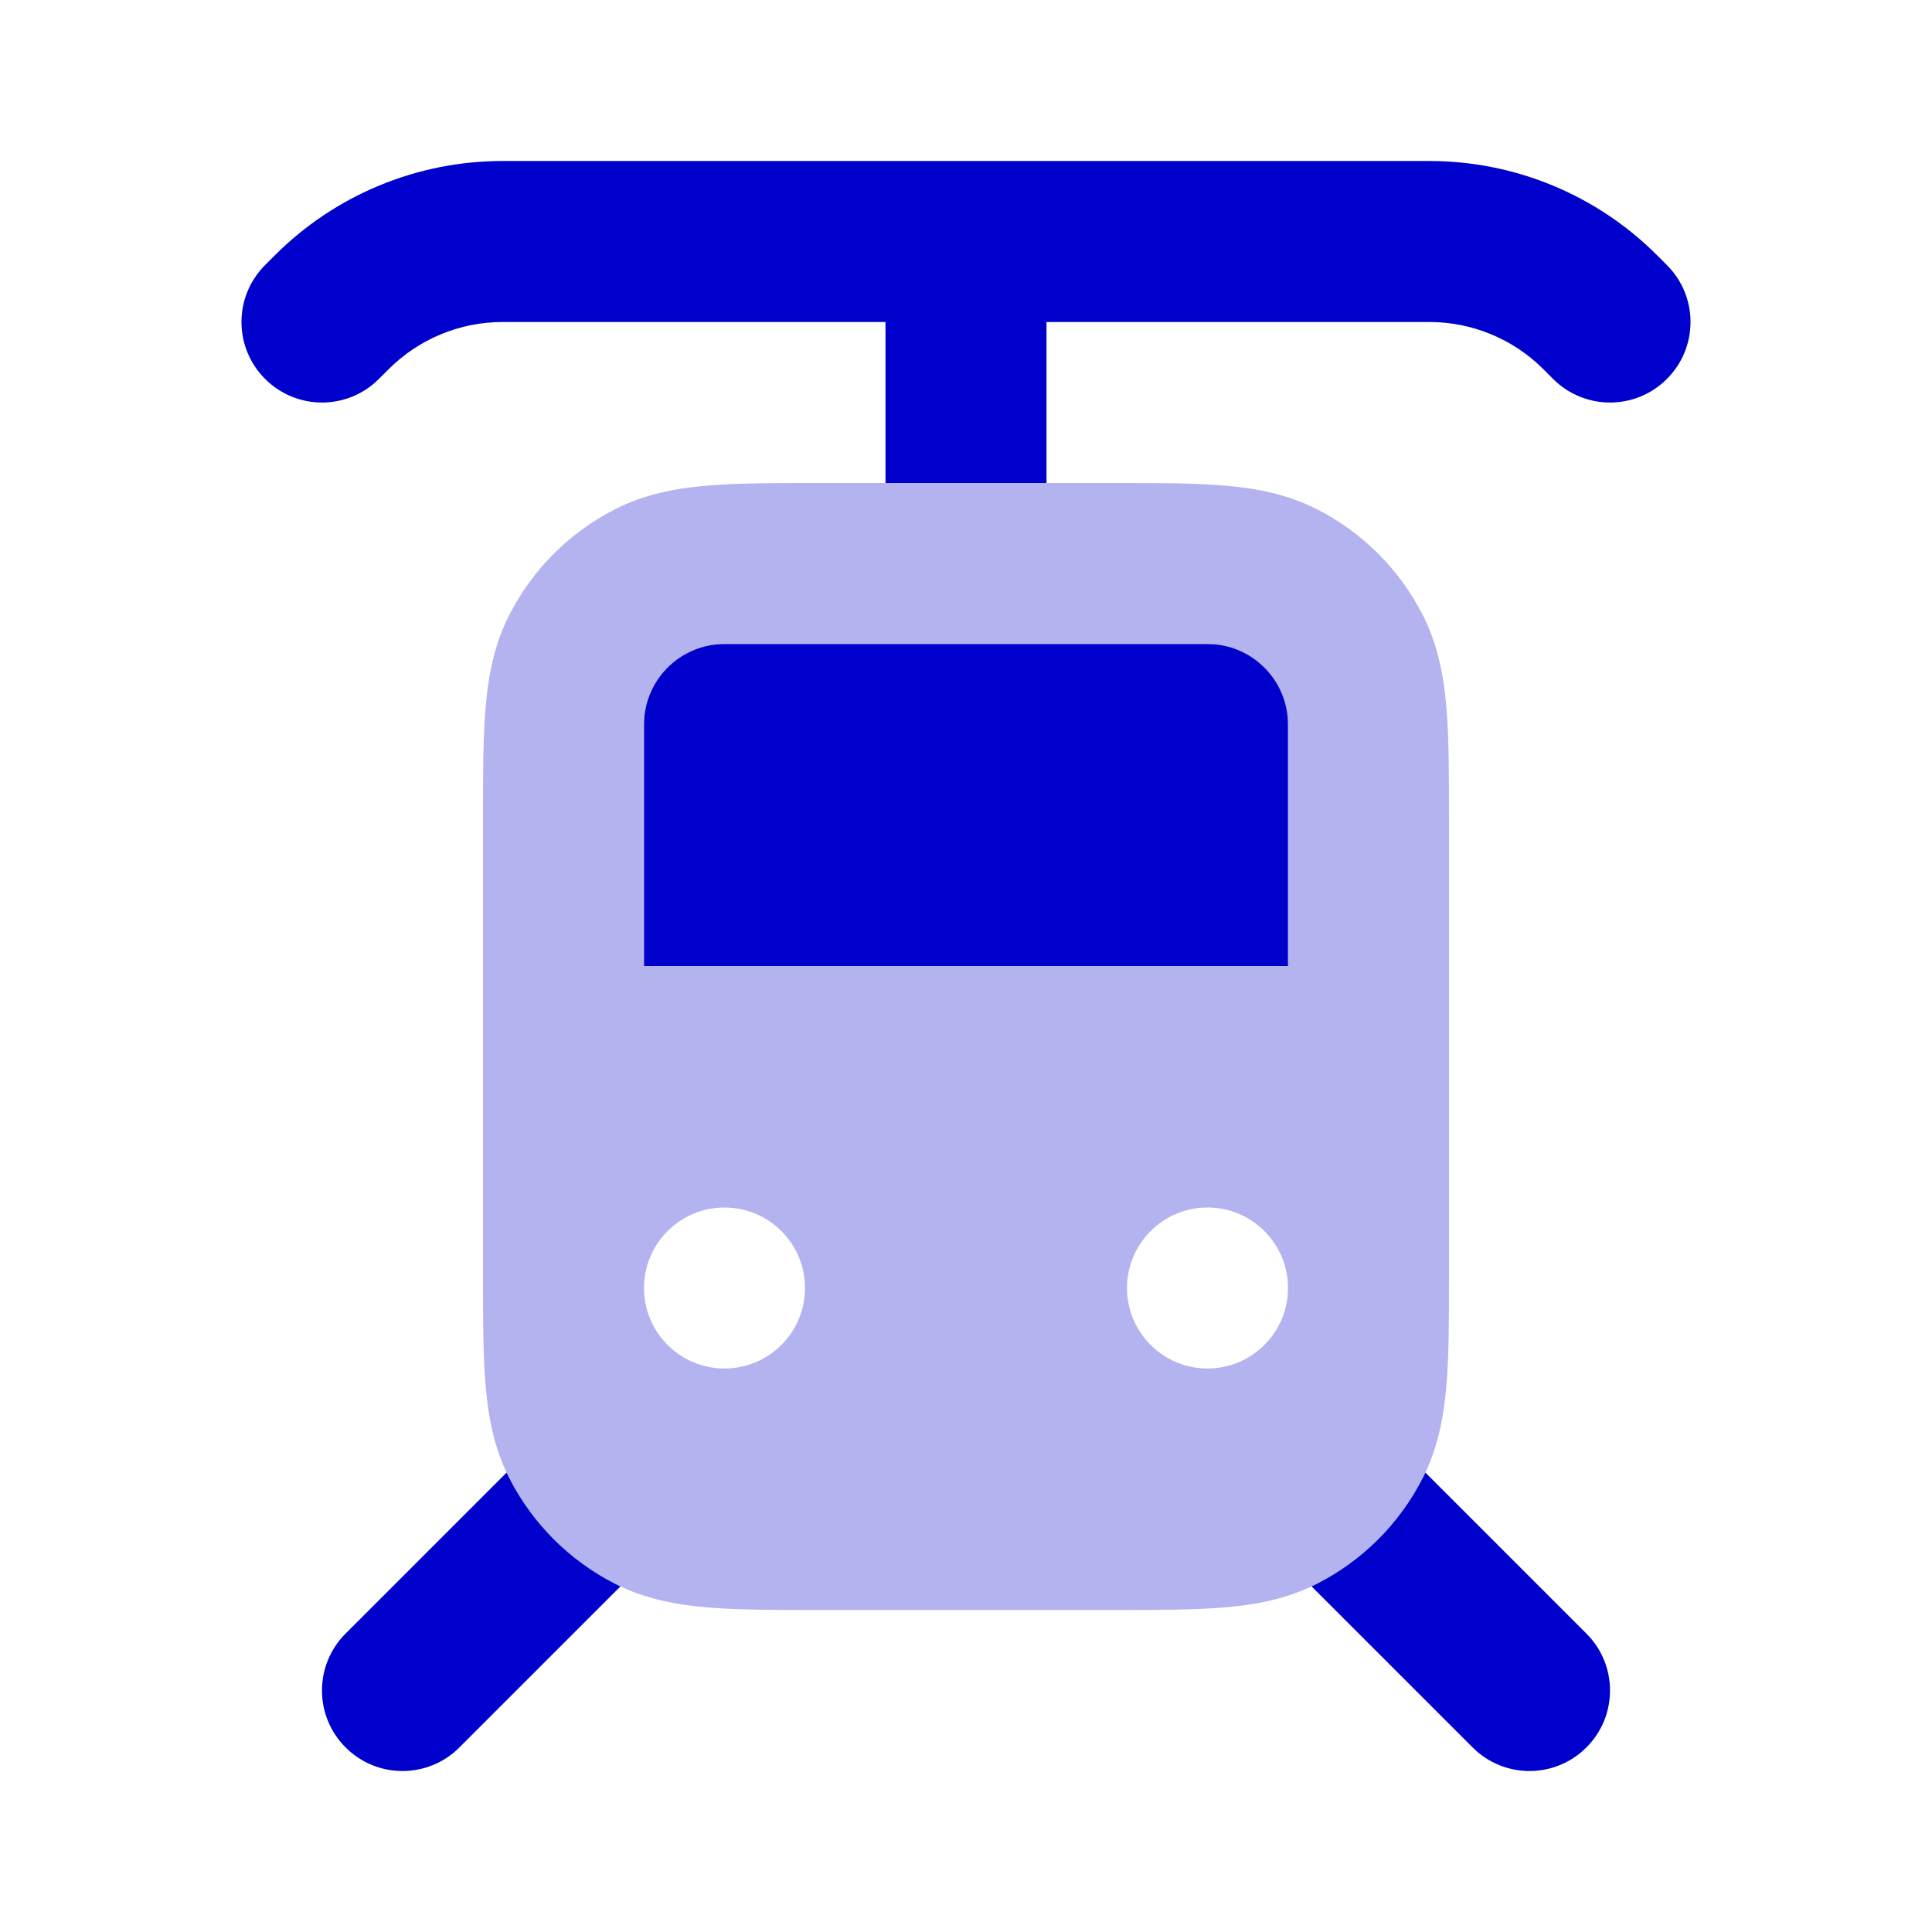 <svg width="24" height="24" viewBox="0 0 24 24" fill="none" xmlns="http://www.w3.org/2000/svg">
<path d="M6.243 4C5.712 4 5.204 4.211 4.828 4.586L4.707 4.707C4.317 5.098 3.683 5.098 3.293 4.707C2.902 4.317 2.902 3.683 3.293 3.293L3.414 3.172C4.164 2.421 5.182 2 6.243 2H17.757C18.818 2 19.836 2.421 20.586 3.172L20.707 3.293C21.098 3.683 21.098 4.317 20.707 4.707C20.317 5.098 19.683 5.098 19.293 4.707L19.172 4.586C18.797 4.211 18.288 4 17.757 4H13V6H11V4H6.243Z" fill="#0000CC"/>
<path d="M9 8C8.448 8 8 8.448 8 9V12H16V9C16 8.448 15.552 8 15 8H9Z" fill="#0000CC"/>
<path d="M6.327 18.362C6.315 18.339 6.304 18.316 6.293 18.293L4.293 20.293C3.902 20.683 3.902 21.317 4.293 21.707C4.683 22.098 5.317 22.098 5.707 21.707L7.707 19.707C7.684 19.696 7.661 19.685 7.638 19.673C7.074 19.385 6.615 18.927 6.327 18.362Z" fill="#0000CC"/>
<path d="M16.293 19.707C16.316 19.696 16.339 19.685 16.362 19.673C16.927 19.385 17.385 18.927 17.673 18.362C17.685 18.339 17.696 18.316 17.707 18.293L19.707 20.293C20.098 20.683 20.098 21.317 19.707 21.707C19.317 22.098 18.683 22.098 18.293 21.707L16.293 19.707Z" fill="#0000CC"/>
<path opacity="0.3" fill-rule="evenodd" clip-rule="evenodd" d="M13.838 6H10.162C9.634 6 9.18 6 8.805 6.031C8.41 6.063 8.016 6.134 7.638 6.327C7.074 6.615 6.615 7.074 6.327 7.638C6.134 8.016 6.063 8.41 6.031 8.805C6 9.18 6 9.634 6 10.161V15.838C6 16.366 6 16.82 6.031 17.195C6.063 17.59 6.134 17.984 6.327 18.362C6.615 18.927 7.074 19.385 7.638 19.673C8.016 19.866 8.41 19.937 8.805 19.969C9.18 20 9.634 20 10.161 20H13.838C14.366 20 14.82 20 15.195 19.969C15.59 19.937 15.984 19.866 16.362 19.673C16.927 19.385 17.385 18.927 17.673 18.362C17.866 17.984 17.937 17.59 17.969 17.195C18 16.82 18 16.366 18 15.839V10.162C18 9.634 18 9.18 17.969 8.805C17.937 8.41 17.866 8.016 17.673 7.638C17.385 7.074 16.927 6.615 16.362 6.327C15.984 6.134 15.59 6.063 15.195 6.031C14.82 6 14.366 6 13.838 6ZM9 17C9.552 17 10 16.552 10 16C10 15.448 9.552 15 9 15C8.448 15 8 15.448 8 16C8 16.552 8.448 17 9 17ZM16 16C16 16.552 15.552 17 15 17C14.448 17 14 16.552 14 16C14 15.448 14.448 15 15 15C15.552 15 16 15.448 16 16ZM9 8C8.448 8 8 8.448 8 9V12H16V9C16 8.448 15.552 8 15 8H9Z" fill="#0000CC"/>
</svg>
